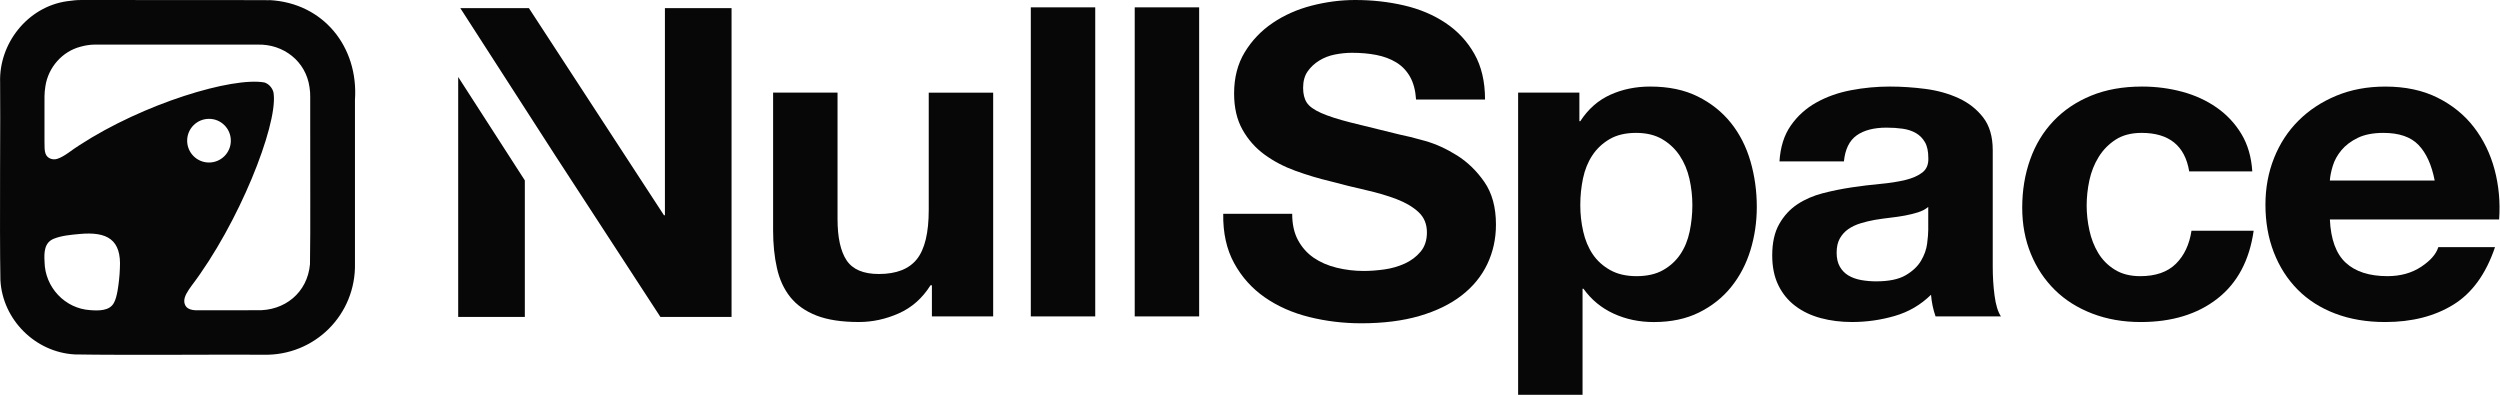 <svg width="6482" height="1024" viewBox="0 0 6482 1024" fill="none" xmlns="http://www.w3.org/2000/svg">
<path d="M697.832 0.453C578.034 -0.341 271.085 0.453 211.483 0.056C200.557 -0.341 186.65 1.446 173.338 3.234C71.42 17.933 -3.082 112.684 0.295 213.99C1.487 281.923 -1.493 596.567 1.09 726.873C6.851 828.973 91.486 913.39 193.802 918.954C321.15 921.339 613.993 918.756 682.535 919.755C815.844 923.131 923.521 815.863 920.343 682.18C920.145 632.123 920.542 365.352 920.343 258.882C929.687 121.424 838.492 7.406 698.429 0.255L697.832 0.453ZM115.525 678.803C114.134 654.768 114.532 628.746 139.962 618.814C159.829 610.868 184.265 608.683 206.318 606.697C278.039 599.944 315.389 621.198 310.82 695.886C310.224 715.153 307.839 736.408 304.661 754.683C302.475 765.806 300.29 776.135 295.522 784.876C284.396 806.527 255.39 805.733 234.133 804.144C168.372 800.171 116.717 744.75 115.525 679.399V678.803ZM803.725 685.159C797.169 758.656 737.964 806.925 665.052 804.342C627.304 804.541 554.193 804.342 519.226 804.541C502.14 804.938 480.883 804.739 477.903 783.287C476.115 769.183 487.637 753.689 496.18 741.572C620.152 578.292 718.495 327.61 709.753 244.977C709.356 231.271 698.23 217.565 685.515 213.791C602.471 199.091 373.203 267.821 206.517 376.078C188.04 387.202 167.577 405.874 148.505 411.833C136.385 415.806 121.882 410.442 117.909 397.929C115.128 389.983 115.525 380.646 115.326 367.736C115.326 340.323 115.326 302.582 115.326 275.17C115.525 255.902 114.532 242.196 117.71 223.524C125.061 174.857 161.22 133.342 209.1 121.026C221.218 117.649 232.94 115.862 244.463 115.664C351.746 115.465 612.404 115.664 667.833 115.664C734.588 113.677 793.195 158.569 802.533 226.305C804.123 235.84 804.321 242.594 804.321 251.532C804.321 264.642 804.321 293.048 804.321 329.596C803.924 429.511 805.315 590.409 803.725 684.961V685.159ZM598.497 364.756C598.497 396.141 573.066 421.368 541.875 421.368C510.485 421.368 485.254 395.942 485.254 364.756C485.254 333.371 510.683 308.144 541.875 308.144C573.066 307.945 598.497 333.371 598.497 364.756Z" fill="#070707"/>
<path d="M2416.24 820.382V739.553H2412.71C2391.54 773.244 2364.09 797.521 2330.37 812.489C2296.65 827.457 2262.13 834.914 2226.86 834.914C2182.19 834.914 2145.5 829.309 2116.85 818.097C2088.21 806.884 2065.67 790.99 2049.18 770.415C2032.69 749.839 2021.11 724.8 2014.49 695.244C2007.82 665.688 2004.51 632.976 2004.51 597.051V240.146H2171.57V567.877C2171.57 615.774 2179.39 651.482 2195.08 675.051C2210.78 698.62 2238.62 710.43 2278.62 710.43C2324.09 710.43 2357.02 697.529 2377.44 671.732C2397.81 645.931 2408.03 603.474 2408.03 544.361V240.2H2575.09V820.436H2416.24V820.382Z" fill="#070707"/>
<path d="M2839.73 19.052V820.389H2672.67V19.052H2839.73Z" fill="#070707"/>
<path d="M3109.16 19.052V820.389H2942.1V19.052H3109.16Z" fill="#070707"/>
<path d="M3365.59 622.854C3375.8 641.581 3389.32 656.713 3406.16 668.305C3423.05 679.9 3442.79 688.501 3465.55 694.106C3488.32 699.713 3511.83 702.543 3536.14 702.543C3552.62 702.543 3570.26 701.237 3589.09 698.623C3607.92 696.012 3625.55 690.948 3642.04 683.491C3658.53 676.034 3672.22 665.747 3683.23 652.629C3694.19 639.567 3699.72 622.911 3699.72 602.715C3699.72 580.998 3692.48 563.416 3677.99 549.972C3663.49 536.528 3644.43 525.262 3620.92 516.281C3597.42 507.297 3570.71 499.461 3540.93 492.712C3511.09 485.963 3480.96 478.506 3450.32 470.284C3418.94 462.827 3388.35 453.628 3358.57 442.798C3328.73 431.965 3302.08 417.923 3278.57 400.724C3255.06 383.521 3236.01 362.022 3221.51 336.168C3207.02 310.367 3199.77 279.123 3199.77 242.436C3199.77 201.286 3208.96 165.58 3227.45 135.261C3245.88 104.943 3270.01 79.687 3299.8 59.493C3329.58 39.299 3363.3 24.331 3400.96 14.588C3438.62 4.899 3476.28 0 3513.88 0C3557.82 0 3599.93 4.681 3640.38 14.043C3680.78 23.405 3716.67 38.537 3748.05 59.493C3779.43 80.449 3804.31 107.175 3822.74 139.725C3841.17 172.275 3850.41 211.737 3850.41 258.113H3671.59C3670 234.163 3664.69 214.35 3655.73 198.619C3646.71 182.889 3634.73 170.587 3619.84 161.606C3604.95 152.625 3587.89 146.256 3568.66 142.501C3549.43 138.745 3528.43 136.894 3505.72 136.894C3490.83 136.894 3475.88 138.418 3461.05 141.358C3446.16 144.351 3432.63 149.577 3420.48 157.089C3408.32 164.6 3398.34 173.907 3390.46 185.121C3382.59 196.333 3378.71 210.54 3378.71 227.74C3378.71 243.47 3381.85 256.207 3388.13 265.896C3394.4 275.639 3406.73 284.621 3425.21 292.84C3443.64 301.06 3469.15 309.279 3501.67 317.552C3534.2 325.771 3576.76 336.275 3629.31 348.957C3645 351.951 3666.74 357.394 3694.59 365.234C3722.43 373.07 3750.05 385.645 3777.55 402.845C3805 420.044 3828.73 443.07 3848.7 471.864C3868.68 500.659 3878.72 537.508 3878.72 582.414C3878.72 619.099 3871.24 653.119 3856.35 684.527C3841.46 715.933 3819.32 743.093 3789.88 765.901C3760.49 788.708 3723.97 806.508 3680.49 819.19C3637.01 831.873 3586.58 838.239 3529.29 838.239C3483.01 838.239 3438.11 832.796 3394.57 821.966C3351.04 811.133 3312.58 794.098 3279.26 770.908C3245.93 747.721 3219.46 718.165 3199.83 682.239C3180.2 646.316 3170.79 603.695 3171.59 554.328H3350.41C3350.35 581.324 3355.43 604.185 3365.59 622.854Z" fill="#070707"/>
<path d="M4095.03 240.151V314.233H4097.37C4117.74 282.825 4143.64 260.018 4175.03 245.757C4206.41 231.551 4240.93 224.42 4278.53 224.42C4326.34 224.42 4367.55 233.021 4402.07 250.221C4436.58 267.421 4465.17 290.228 4487.94 318.696C4510.71 347.162 4527.53 380.256 4538.55 418.031C4549.51 455.806 4555.03 495.323 4555.03 536.421C4555.03 575.337 4549.54 612.733 4538.55 648.656C4527.53 684.581 4510.87 716.369 4488.57 744.073C4466.21 771.78 4438.37 793.826 4405.04 810.317C4371.72 826.755 4332.67 835.028 4287.94 835.028C4250.29 835.028 4215.6 827.735 4183.81 813.147C4152.03 798.561 4125.96 777.06 4105.58 748.591H4103.24V1023.58H3936.18V240.151H4095.03ZM4312.08 700.311C4330.51 689.86 4345.41 676.198 4356.75 659.324C4368.12 642.507 4376.17 622.858 4380.9 600.43C4385.56 578.005 4387.97 555.144 4387.97 531.957C4387.97 508.767 4385.41 485.963 4380.33 463.481C4375.2 441.056 4366.8 421.025 4355.06 403.446C4343.28 385.864 4328.16 371.658 4309.74 360.825C4291.31 349.994 4268.77 344.551 4242.07 344.551C4214.62 344.551 4191.69 349.994 4173.26 360.825C4154.83 371.658 4139.93 385.699 4128.58 402.899C4117.22 420.101 4109.18 439.912 4104.44 462.394C4099.76 484.819 4097.37 508.062 4097.37 531.957C4097.37 555.144 4099.88 577.951 4105.01 600.43C4110.09 622.858 4118.36 642.507 4129.72 659.324C4141.08 676.144 4156.2 689.807 4175.03 700.311C4193.85 710.815 4216.56 716.044 4243.27 716.044C4270.71 715.987 4293.65 710.762 4312.08 700.311Z" fill="#070707"/>
<path d="M4613.81 418.575C4616.13 381.182 4625.96 350.102 4643.25 325.445C4660.48 300.732 4682.43 280.92 4709.15 265.951C4735.8 250.983 4765.8 240.314 4799.12 233.946C4832.45 227.577 4865.99 224.42 4899.72 224.42C4930.31 224.42 4961.29 226.489 4992.67 230.571C5024.05 234.708 5052.64 242.764 5078.54 254.684C5104.44 266.659 5125.62 283.315 5142.06 304.652C5158.47 325.989 5166.77 354.24 5166.77 389.401V691.277C5166.77 717.457 5168.3 742.55 5171.5 766.445C5174.63 790.396 5180.11 808.358 5187.97 820.332H5018.51C5015.37 811.351 5012.81 802.206 5010.87 792.846C5008.92 783.483 5007.51 773.958 5006.76 764.213C4980.11 790.396 4948.73 808.74 4912.68 819.191C4876.6 829.641 4839.74 834.92 4802.1 834.92C4773.03 834.92 4746.01 831.544 4720.89 824.795C4695.8 818.046 4673.82 807.596 4655 793.39C4636.17 779.184 4621.45 761.219 4610.9 739.502C4600.28 717.839 4595.02 691.985 4595.02 662.046C4595.02 629.117 4601.07 602.01 4613.28 580.673C4625.43 559.335 4641.12 542.354 4660.35 529.615C4679.58 516.932 4701.57 507.354 4726.24 500.985C4750.95 494.615 4775.85 489.608 4800.94 485.853C4826.06 482.097 4850.77 479.104 4875.07 476.872C4899.37 474.64 4920.95 471.264 4939.77 466.747C4958.59 462.23 4973.5 455.699 4984.46 447.097C4995.39 438.499 5000.53 425.978 4999.75 409.487C4999.75 392.287 4996.83 378.625 4990.88 368.5C4985.03 358.375 4977.14 350.538 4967.4 344.931C4957.56 339.326 4946.22 335.567 4933.26 333.718C4920.32 331.869 4906.39 330.943 4891.51 330.943C4858.56 330.943 4832.66 337.692 4813.84 351.136C4795.02 364.58 4784 387.062 4780.93 418.467H4613.81V418.575ZM4999.68 536.421C4992.61 542.408 4983.84 547.089 4973.22 550.462C4962.6 553.838 4951.24 556.614 4939.08 558.899C4926.93 561.131 4914.15 563.037 4900.88 564.507C4887.5 566.031 4874.22 567.88 4860.85 570.112C4848.32 572.343 4835.92 575.337 4823.77 579.092C4811.62 582.851 4801 587.912 4791.98 594.225C4782.96 600.594 4775.73 608.649 4770.25 618.337C4764.77 628.083 4762.04 640.437 4762.04 655.351C4762.04 669.557 4764.77 681.534 4770.25 691.277C4775.73 701.019 4783.21 708.694 4792.61 714.302C4802.04 719.907 4813 723.827 4825.56 726.112C4838.08 728.344 4850.99 729.488 4864.33 729.488C4897.27 729.488 4922.77 724.263 4940.81 713.755C4958.85 703.305 4972.19 690.733 4980.8 676.145C4989.41 661.556 4994.74 646.806 4996.65 631.838C4998.59 616.868 4999.56 604.893 4999.56 595.913V536.421H4999.68Z" fill="#070707"/>
<path d="M5552.66 344.551C5526.01 344.551 5503.65 350.374 5485.61 361.969C5467.57 373.561 5452.85 388.531 5441.49 406.872C5430.15 425.216 5422.1 445.409 5417.37 467.455C5412.64 489.554 5410.29 511.435 5410.29 533.098C5410.29 554.056 5412.64 575.394 5417.37 597.057C5422.04 618.774 5429.74 638.423 5440.29 656.005C5450.91 673.587 5465.19 688.011 5483.26 699.224C5501.3 710.436 5523.26 716.044 5549.16 716.044C5589.18 716.044 5619.94 705.375 5641.55 684.038C5663.12 662.7 5676.65 634.124 5682.1 598.198H5843.3C5832.31 675.272 5800.96 734.005 5749.16 774.391C5697.42 814.781 5631.12 834.974 5550.32 834.974C5504.84 834.974 5463.06 827.681 5425.01 813.093C5386.96 798.504 5354.61 778.147 5327.96 751.913C5301.3 725.733 5280.48 694.488 5265.6 658.183C5250.69 621.878 5243.21 582.032 5243.21 538.652C5243.21 493.746 5250.07 452.051 5263.82 413.514C5277.5 374.977 5297.7 341.665 5324.42 313.632C5351.07 285.601 5383.64 263.665 5422.04 247.989C5460.43 232.258 5504.37 224.42 5553.79 224.42C5589.84 224.42 5624.54 228.884 5657.93 237.865C5691.25 246.846 5721.03 260.508 5747.34 278.851C5773.58 297.195 5794.97 320.002 5811.48 347.327C5827.95 374.651 5837.38 406.983 5839.73 444.376H5676.18C5665.16 377.806 5623.98 344.551 5552.66 344.551Z" fill="#070707"/>
<path d="M6082.04 681.211C6107.16 704.398 6143.21 715.993 6190.28 715.993C6224.01 715.993 6253.04 707.936 6277.38 691.88C6301.68 675.822 6316.55 658.784 6322.04 640.822H6469.07C6445.59 710.385 6409.44 760.189 6360.84 790.074C6312.23 820.009 6253.39 834.977 6184.36 834.977C6136.47 834.977 6093.35 827.684 6054.95 813.096C6016.49 798.511 5983.95 777.717 5957.33 750.828C5930.68 723.883 5910.08 691.716 5895.57 654.32C5881.07 616.927 5873.84 575.776 5873.84 530.872C5873.84 487.49 5881.26 447.103 5896.2 409.654C5911.11 372.258 5932.28 339.872 5959.71 312.602C5987.15 285.278 6019.91 263.778 6057.96 248.047C6096.04 232.316 6138.13 224.479 6184.49 224.479C6236.22 224.479 6281.35 234.004 6319.75 253.109C6358.15 272.215 6389.78 297.852 6414.49 329.966C6439.2 362.136 6457.05 398.821 6468.01 439.972C6478.94 481.12 6482.89 524.121 6479.75 569.027H6040.92C6043.24 620.629 6056.96 658.022 6082.04 681.211ZM6270.86 375.96C6250.82 355.005 6220.47 344.554 6179.69 344.554C6153.04 344.554 6130.84 348.853 6113.21 357.454C6095.57 366.053 6081.42 376.721 6070.86 389.461C6060.25 402.197 6052.82 415.641 6048.5 429.847C6044.15 444.053 6041.58 456.792 6040.86 468.005H6312.64C6304.81 427.561 6290.87 396.918 6270.86 375.96Z" fill="#070707"/>
<path d="M1896.77 21.123V821.697H1712.24L1441.33 405.734L1312.94 206.462L1193.52 21.123H1371.37L1721.6 558.197H1724V21.123H1896.77Z" fill="#070707"/>
<path d="M1188 199.592L1360.77 467.721V821.685H1188V199.592Z" fill="#070707"/>
</svg>
